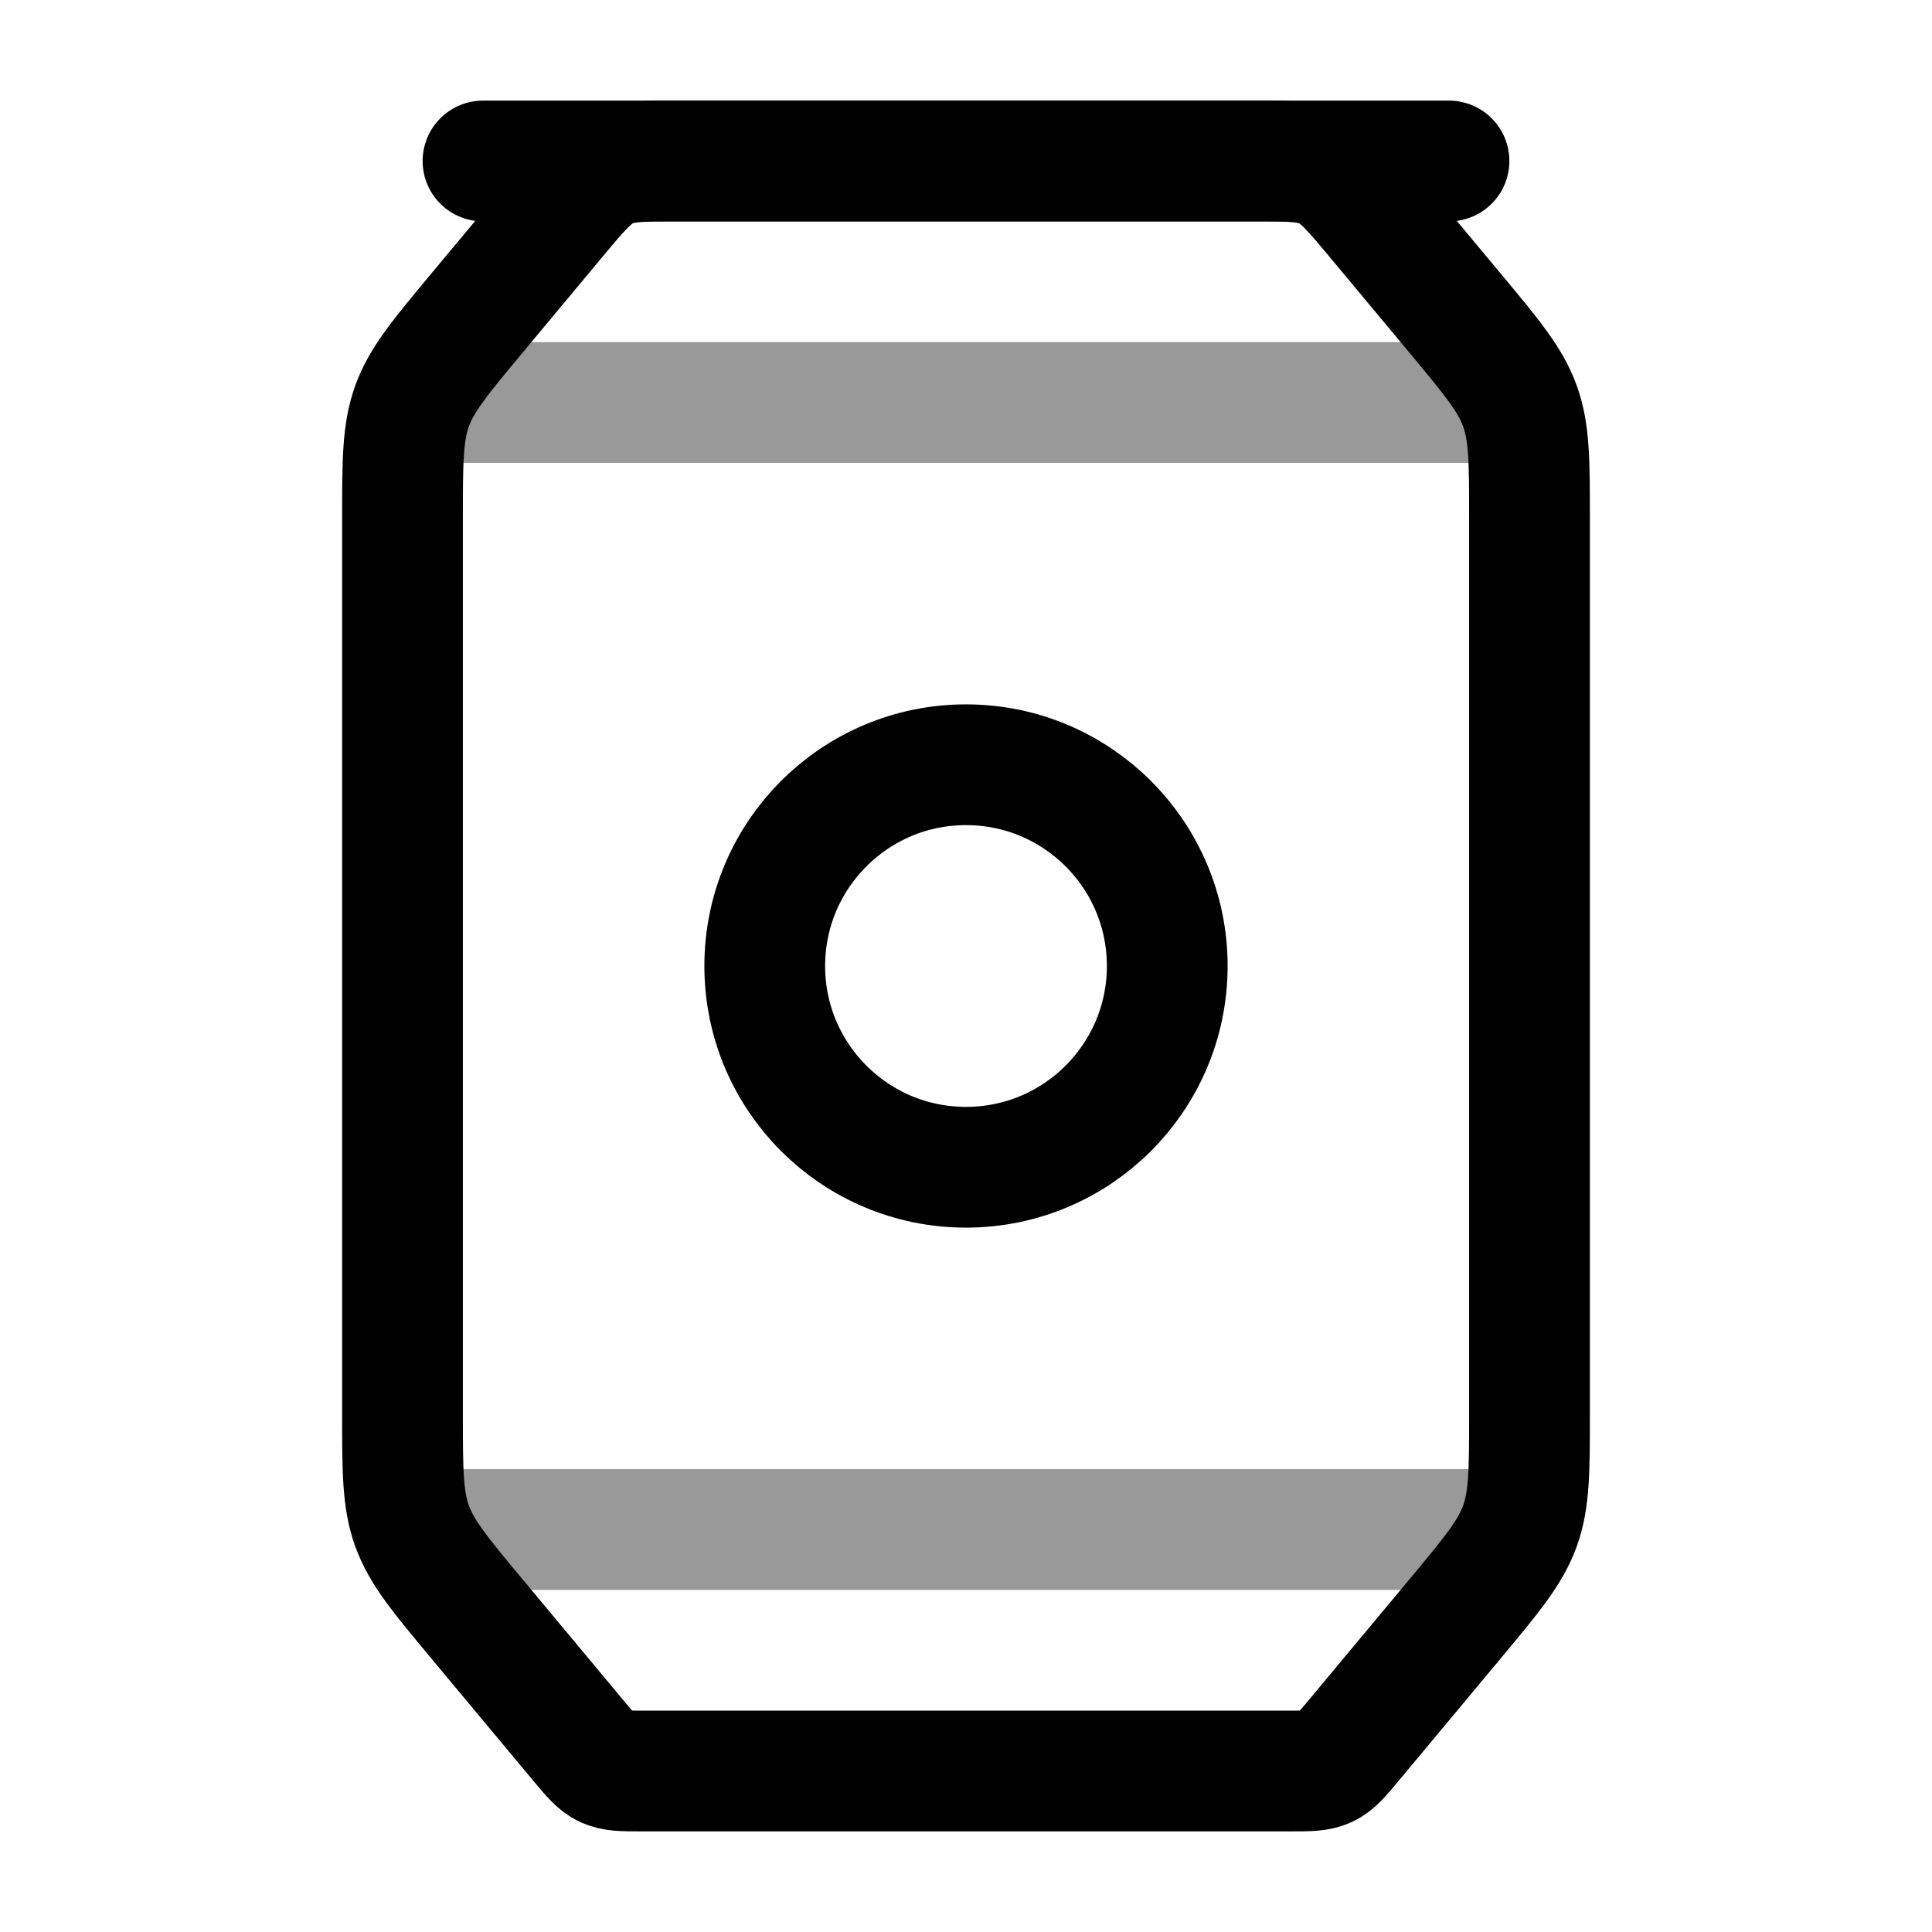 <svg width="24" height="24" viewBox="0 0 24 24" fill="none" xmlns="http://www.w3.org/2000/svg">
<path d="M5.927 3.887L6.9 2.72C7.195 2.366 7.343 2.189 7.544 2.094C7.746 2 7.976 2 8.437 2H15.563C16.024 2 16.254 2 16.456 2.094C16.657 2.189 16.805 2.366 17.1 2.72L18.073 3.887C18.532 4.438 18.761 4.713 18.881 5.043C19 5.373 19 5.732 19 6.448V17.552C19 18.268 19 18.627 18.881 18.957C18.761 19.287 18.532 19.562 18.073 20.113L16.8 21.64C16.652 21.817 16.579 21.906 16.478 21.953C16.377 22 16.262 22 16.032 22H7.968C7.738 22 7.623 22 7.522 21.953C7.421 21.906 7.348 21.817 7.2 21.64L5.927 20.113C5.468 19.562 5.239 19.287 5.119 18.957C5 18.627 5 18.268 5 17.552V6.448C5 5.732 5 5.373 5.119 5.043C5.239 4.713 5.468 4.438 5.927 3.887Z" stroke="currentColor" stroke-width="1.5" stroke-linecap="round"/>
<path opacity="0.4" d="M5 5L19 5" stroke="currentColor" stroke-width="1.5"/>
<path opacity="0.4" d="M5 19H19" stroke="currentColor" stroke-width="1.5"/>
<path d="M6 2H18" stroke="currentColor" stroke-width="1.5" stroke-linecap="round"/>
<circle cx="12" cy="12" r="2.5" stroke="currentColor" stroke-width="1.5"/>
</svg>

